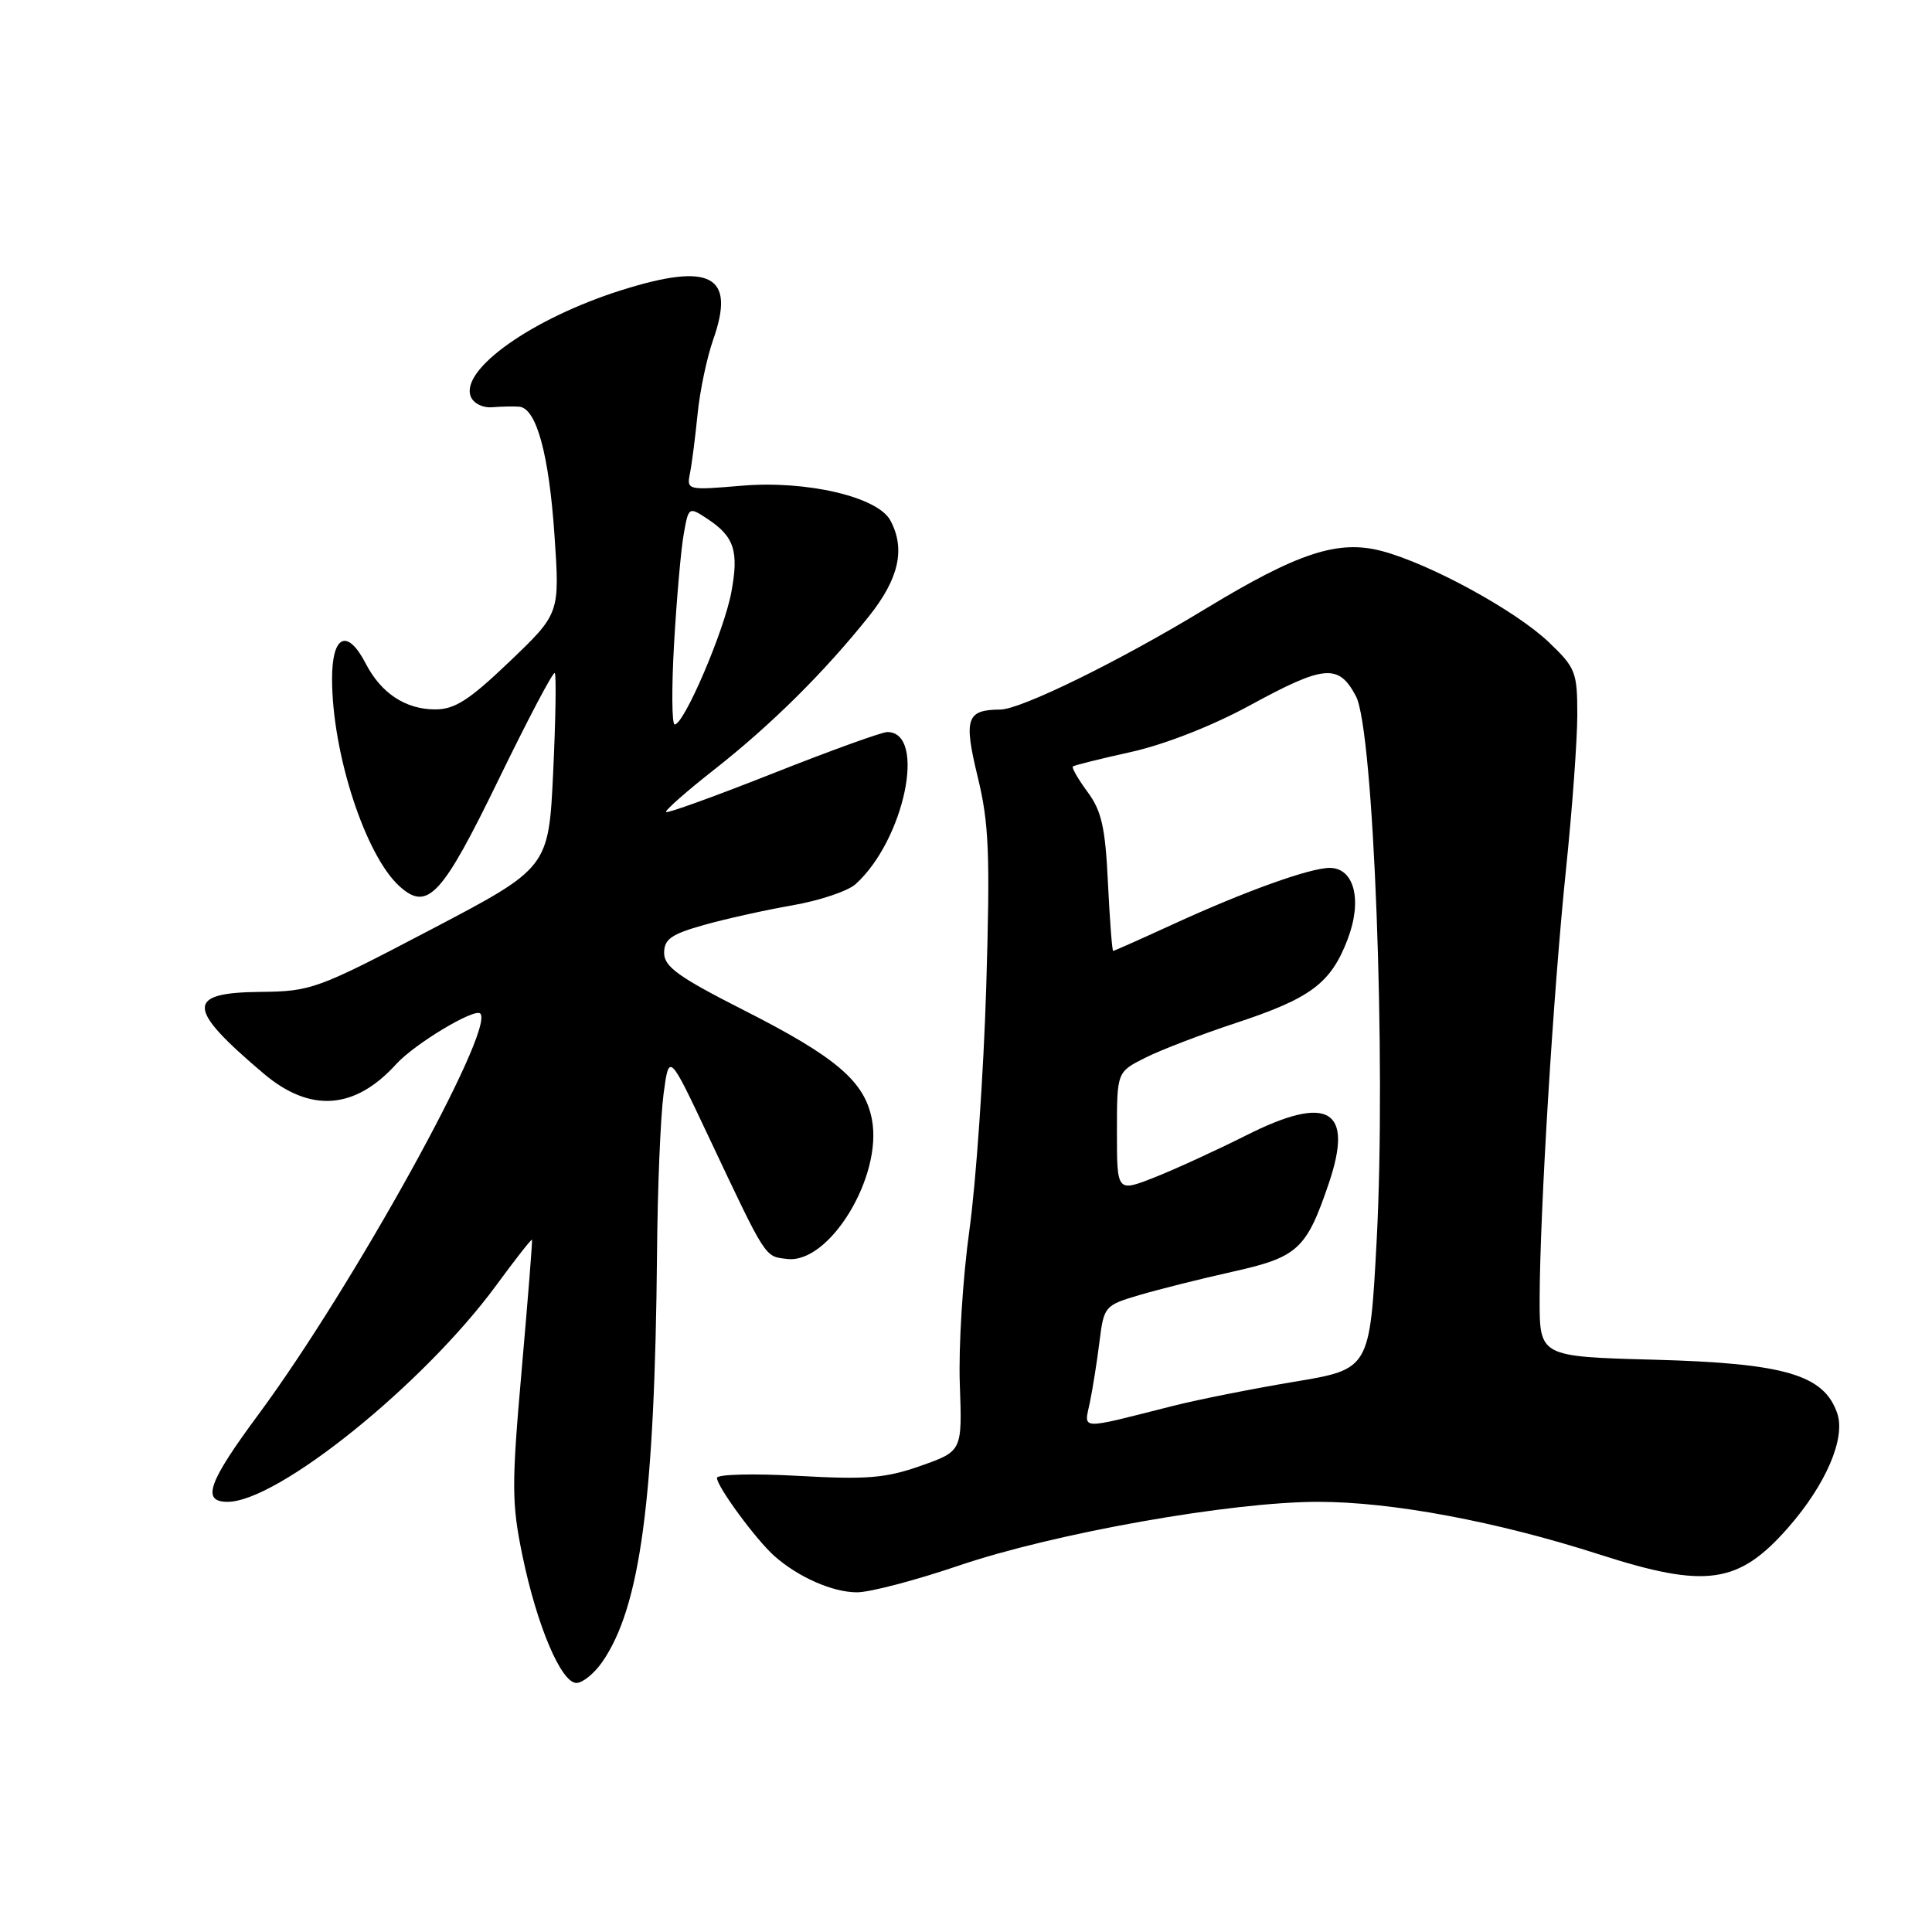 <?xml version="1.0" encoding="UTF-8" standalone="no"?>
<!DOCTYPE svg PUBLIC "-//W3C//DTD SVG 1.1//EN" "http://www.w3.org/Graphics/SVG/1.1/DTD/svg11.dtd" >
<svg xmlns="http://www.w3.org/2000/svg" xmlns:xlink="http://www.w3.org/1999/xlink" version="1.1" viewBox="0 0 256 256">
 <g >
 <path fill="currentColor"
d=" M 79.78 220.25 C 84.84 213.00 86.76 198.72 87.06 166.00 C 87.13 157.47 87.52 148.03 87.92 145.00 C 88.65 139.50 88.65 139.50 93.84 150.50 C 101.63 166.99 101.29 166.47 104.32 166.82 C 109.91 167.47 116.95 155.90 115.54 148.37 C 114.59 143.29 110.82 140.07 98.45 133.80 C 89.92 129.47 88.01 128.09 88.00 126.28 C 88.00 124.45 88.93 123.79 93.25 122.57 C 96.14 121.76 101.42 120.58 105.00 119.96 C 108.58 119.34 112.33 118.08 113.35 117.17 C 119.83 111.35 122.83 97.00 117.57 97.00 C 116.85 97.00 110.04 99.46 102.44 102.47 C 94.83 105.48 88.45 107.79 88.26 107.60 C 88.07 107.41 90.97 104.85 94.71 101.92 C 102.19 96.04 109.22 89.08 115.14 81.66 C 119.12 76.67 120.00 72.74 117.98 68.96 C 116.31 65.84 106.87 63.63 98.28 64.36 C 91.10 64.97 90.98 64.94 91.42 62.74 C 91.67 61.51 92.12 57.98 92.43 54.90 C 92.73 51.82 93.67 47.36 94.51 44.98 C 97.50 36.49 94.18 34.71 82.31 38.46 C 70.56 42.18 60.99 48.93 62.37 52.53 C 62.73 53.45 63.97 54.07 65.25 53.96 C 66.49 53.86 68.09 53.83 68.80 53.89 C 71.07 54.08 72.74 60.16 73.47 70.89 C 74.18 81.29 74.18 81.29 67.54 87.64 C 62.19 92.76 60.27 94.00 57.67 94.00 C 53.74 94.00 50.50 91.86 48.47 87.94 C 46.03 83.22 44.00 84.13 44.00 89.95 C 44.00 99.80 48.40 113.33 52.93 117.43 C 56.65 120.80 58.55 118.76 66.05 103.33 C 69.94 95.33 73.29 88.96 73.51 89.18 C 73.72 89.39 73.63 95.29 73.30 102.28 C 72.70 114.99 72.70 114.99 57.10 123.17 C 42.02 131.08 41.26 131.36 34.51 131.43 C 24.58 131.53 24.65 133.55 34.93 142.25 C 41.10 147.48 47.02 147.05 52.50 141.00 C 54.92 138.33 62.88 133.54 63.64 134.30 C 65.66 136.33 46.69 170.60 34.25 187.42 C 27.57 196.44 26.67 199.00 30.15 199.00 C 36.80 199.00 56.11 183.44 65.74 170.33 C 68.28 166.86 70.42 164.14 70.49 164.27 C 70.57 164.39 69.95 172.13 69.13 181.47 C 67.78 196.80 67.79 199.17 69.22 206.10 C 71.14 215.41 74.36 223.00 76.38 223.00 C 77.19 223.00 78.73 221.76 79.78 220.25 Z  M 127.05 207.45 C 139.75 203.14 163.09 199.00 174.67 199.00 C 184.44 199.00 198.33 201.60 211.92 205.97 C 226.05 210.52 230.36 209.91 236.92 202.44 C 241.95 196.71 244.58 190.57 243.44 187.26 C 241.68 182.16 236.50 180.64 219.25 180.17 C 204.00 179.76 204.00 179.76 204.01 172.13 C 204.04 160.59 205.83 131.28 207.51 115.12 C 208.33 107.21 209.00 98.03 209.00 94.72 C 209.00 89.04 208.78 88.48 205.20 85.07 C 200.80 80.89 189.49 74.71 183.12 73.02 C 177.32 71.48 172.01 73.22 159.75 80.66 C 148.38 87.58 135.31 93.99 132.55 94.02 C 128.06 94.05 127.67 95.19 129.55 102.94 C 131.05 109.11 131.21 113.07 130.68 130.82 C 130.33 142.19 129.33 156.68 128.45 163.00 C 127.57 169.32 127.00 178.50 127.18 183.40 C 127.50 192.29 127.50 192.29 122.00 194.23 C 117.34 195.87 114.86 196.07 105.75 195.56 C 99.84 195.23 95.00 195.35 95.00 195.83 C 95.00 196.98 100.20 204.05 102.61 206.18 C 105.77 208.98 110.33 210.99 113.55 210.99 C 115.23 211.00 121.31 209.40 127.05 207.45 Z  M 89.32 85.25 C 89.66 79.34 90.23 72.84 90.59 70.81 C 91.23 67.16 91.27 67.13 93.66 68.70 C 97.30 71.08 97.93 73.00 96.90 78.50 C 95.94 83.63 90.64 96.00 89.40 96.00 C 89.02 96.00 88.98 91.16 89.32 85.25 Z  M 144.42 185.80 C 144.79 183.99 145.37 180.36 145.69 177.75 C 146.27 173.10 146.38 172.96 150.95 171.61 C 153.52 170.85 159.10 169.45 163.36 168.50 C 171.98 166.58 173.11 165.54 176.08 156.78 C 179.41 146.94 175.99 144.96 165.11 150.45 C 161.18 152.42 155.72 154.93 152.98 156.01 C 148.00 157.97 148.00 157.97 148.00 150.01 C 148.00 142.04 148.00 142.04 151.75 140.16 C 153.81 139.12 159.19 137.06 163.70 135.57 C 173.69 132.28 176.34 130.30 178.57 124.46 C 180.54 119.29 179.46 115.00 176.18 115.00 C 173.59 115.00 164.96 118.10 155.63 122.38 C 151.29 124.37 147.64 126.00 147.50 126.00 C 147.36 126.00 147.05 121.95 146.81 117.01 C 146.46 109.64 145.97 107.45 144.10 104.93 C 142.85 103.23 141.98 101.71 142.16 101.56 C 142.35 101.40 145.84 100.53 149.92 99.63 C 154.35 98.64 160.65 96.17 165.57 93.49 C 175.50 88.08 177.37 87.91 179.67 92.25 C 182.03 96.72 183.69 140.53 182.41 164.47 C 181.50 181.43 181.50 181.43 171.50 183.09 C 166.00 184.01 158.80 185.44 155.50 186.27 C 142.74 189.50 143.64 189.54 144.42 185.80 Z "/>
</g>
</svg>